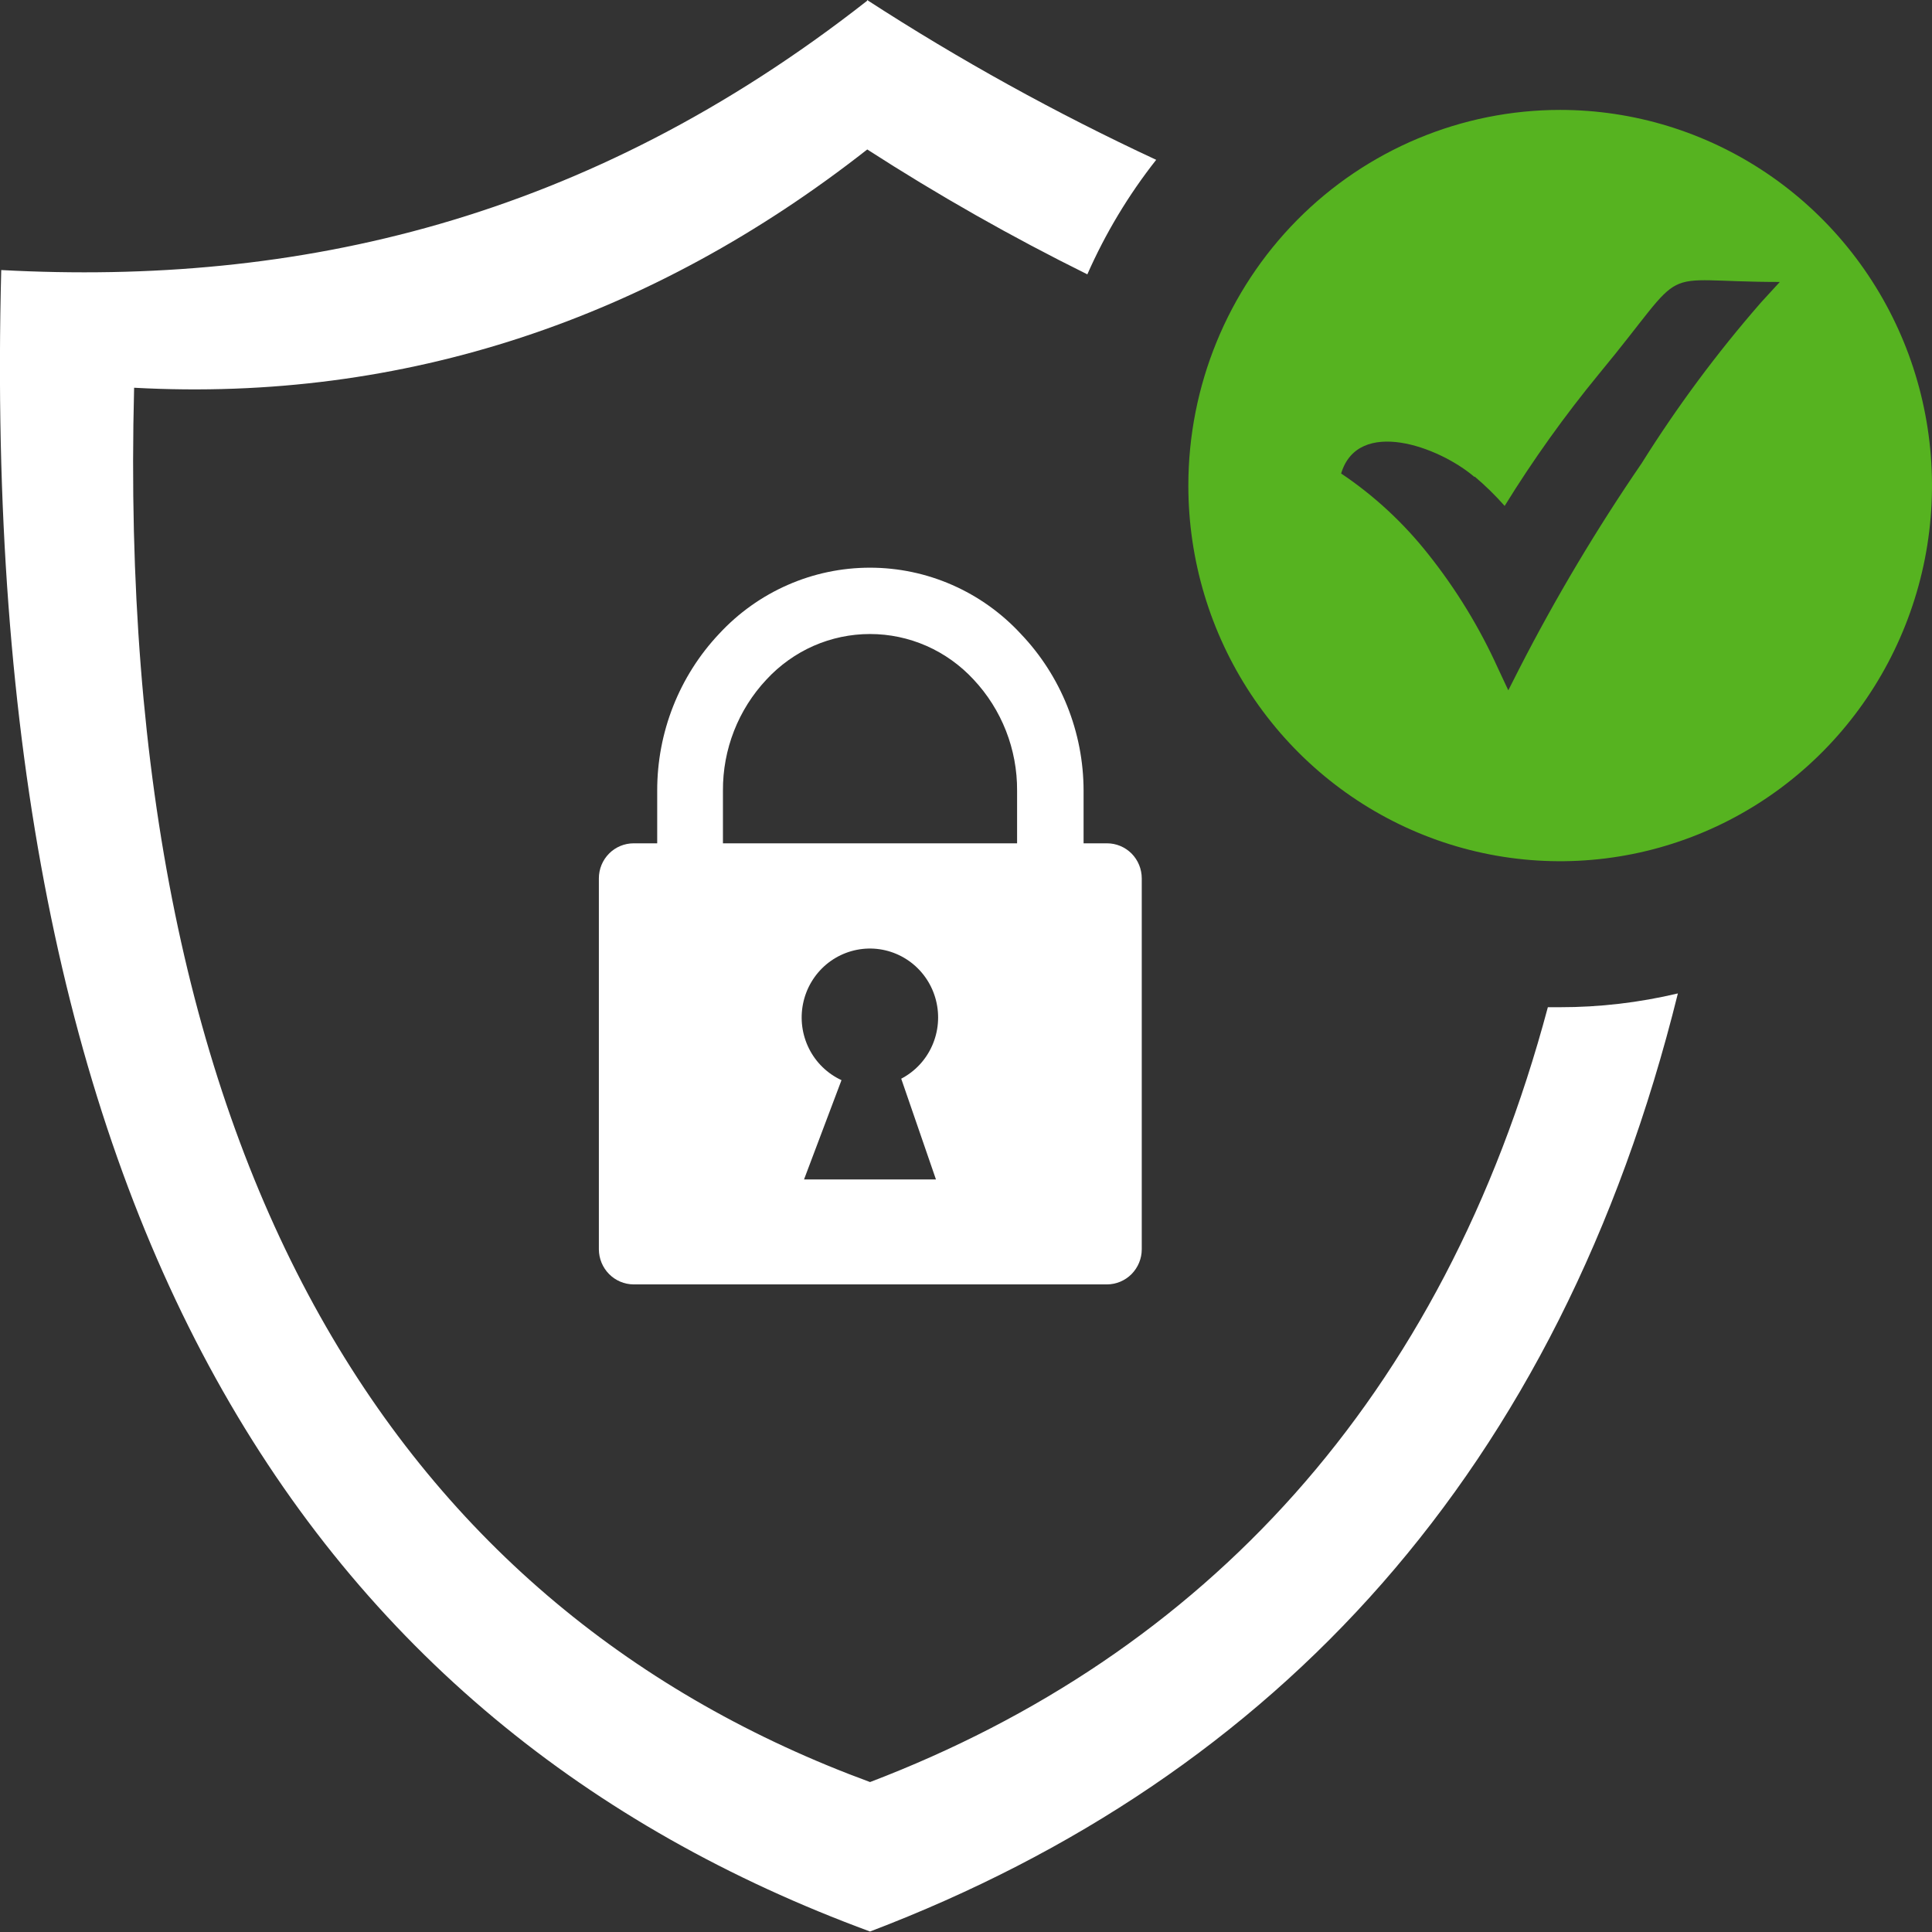 <svg width="36" height="36" viewBox="0 0 36 36" fill="none" xmlns="http://www.w3.org/2000/svg">
<rect x="0" y="0" width="36" height="36" fill="#333333" stroke="none"/>
<g clip-path="url(#clip0_10_96)">
<path fill-rule="evenodd" clip-rule="evenodd" d="M16.157 0C17.882 1.118 19.682 2.112 21.544 2.978C21.029 3.631 20.598 4.348 20.261 5.112C18.852 4.415 17.483 3.638 16.16 2.785C12.149 5.934 7.535 7.5 2.499 7.225C2.118 21.882 7.535 30.015 16.212 33.206C22.42 30.838 26.894 26.067 28.842 18.768H29.065C29.806 18.769 30.544 18.682 31.265 18.511C29.062 27.405 23.791 33.105 16.212 35.991C5.753 32.14 -0.437 22.687 0.023 5.032C5.525 5.328 10.924 4.12 16.157 0.015V0Z" fill="white"/>
<path fill-rule="evenodd" clip-rule="evenodd" d="M11.807 15.714H12.246V14.734C12.244 13.645 12.657 12.598 13.4 11.81C13.76 11.421 14.195 11.111 14.679 10.899C15.162 10.687 15.683 10.578 16.21 10.578C16.737 10.578 17.258 10.687 17.741 10.899C18.225 11.111 18.66 11.421 19.02 11.81C19.77 12.595 20.19 13.643 20.191 14.734V15.714H20.628C20.8 15.714 20.964 15.783 21.086 15.905C21.207 16.028 21.275 16.194 21.275 16.368V23.279C21.275 23.452 21.206 23.618 21.085 23.741C20.964 23.863 20.799 23.932 20.628 23.933H11.807C11.635 23.932 11.471 23.863 11.35 23.741C11.228 23.618 11.16 23.452 11.159 23.279V16.368C11.159 16.194 11.227 16.028 11.349 15.905C11.47 15.783 11.635 15.714 11.807 15.714ZM13.471 15.714H18.952V14.734C18.957 13.963 18.666 13.221 18.141 12.662C17.894 12.395 17.595 12.181 17.263 12.035C16.931 11.889 16.573 11.814 16.211 11.814C15.85 11.814 15.491 11.889 15.159 12.035C14.828 12.181 14.529 12.395 14.282 12.662C13.757 13.221 13.466 13.963 13.471 14.734V15.714ZM15.68 20.127L14.982 21.977H17.44L16.793 20.1C17.048 19.967 17.252 19.75 17.369 19.485C17.487 19.22 17.512 18.922 17.441 18.641C17.37 18.359 17.206 18.11 16.977 17.935C16.748 17.76 16.467 17.668 16.179 17.675C15.892 17.682 15.615 17.787 15.394 17.973C15.174 18.159 15.022 18.415 14.964 18.7C14.906 18.985 14.945 19.28 15.075 19.54C15.205 19.799 15.418 20.006 15.68 20.127Z" fill="white"/>
<path fill-rule="evenodd" clip-rule="evenodd" d="M29.071 2.048C30.442 2.048 31.781 2.459 32.921 3.228C34.06 3.997 34.948 5.09 35.473 6.369C35.997 7.648 36.134 9.056 35.867 10.414C35.599 11.771 34.94 13.019 33.971 13.998C33.002 14.977 31.767 15.643 30.423 15.913C29.079 16.183 27.686 16.045 26.42 15.515C25.154 14.985 24.072 14.088 23.31 12.937C22.549 11.786 22.143 10.432 22.143 9.048C22.143 7.192 22.873 5.411 24.172 4.098C25.471 2.786 27.234 2.048 29.071 2.048ZM27.477 8.879C27.677 9.048 27.864 9.231 28.037 9.427C28.567 8.568 29.155 7.746 29.795 6.967C31.553 4.842 30.747 5.254 33.164 5.254L32.812 5.638C31.994 6.576 31.251 7.577 30.589 8.634C29.751 9.857 28.99 11.133 28.312 12.455L28.105 12.863L27.911 12.449C27.57 11.696 27.138 10.988 26.625 10.341C26.162 9.752 25.611 9.239 24.99 8.823C25.304 7.778 26.804 8.314 27.475 8.888L27.477 8.879Z" fill="#56B320"/>
</g>
<defs>
<clipPath id="clip0_10_96">
<rect width="36" height="36" fill="white"/>
</clipPath>
</defs>
</svg>
